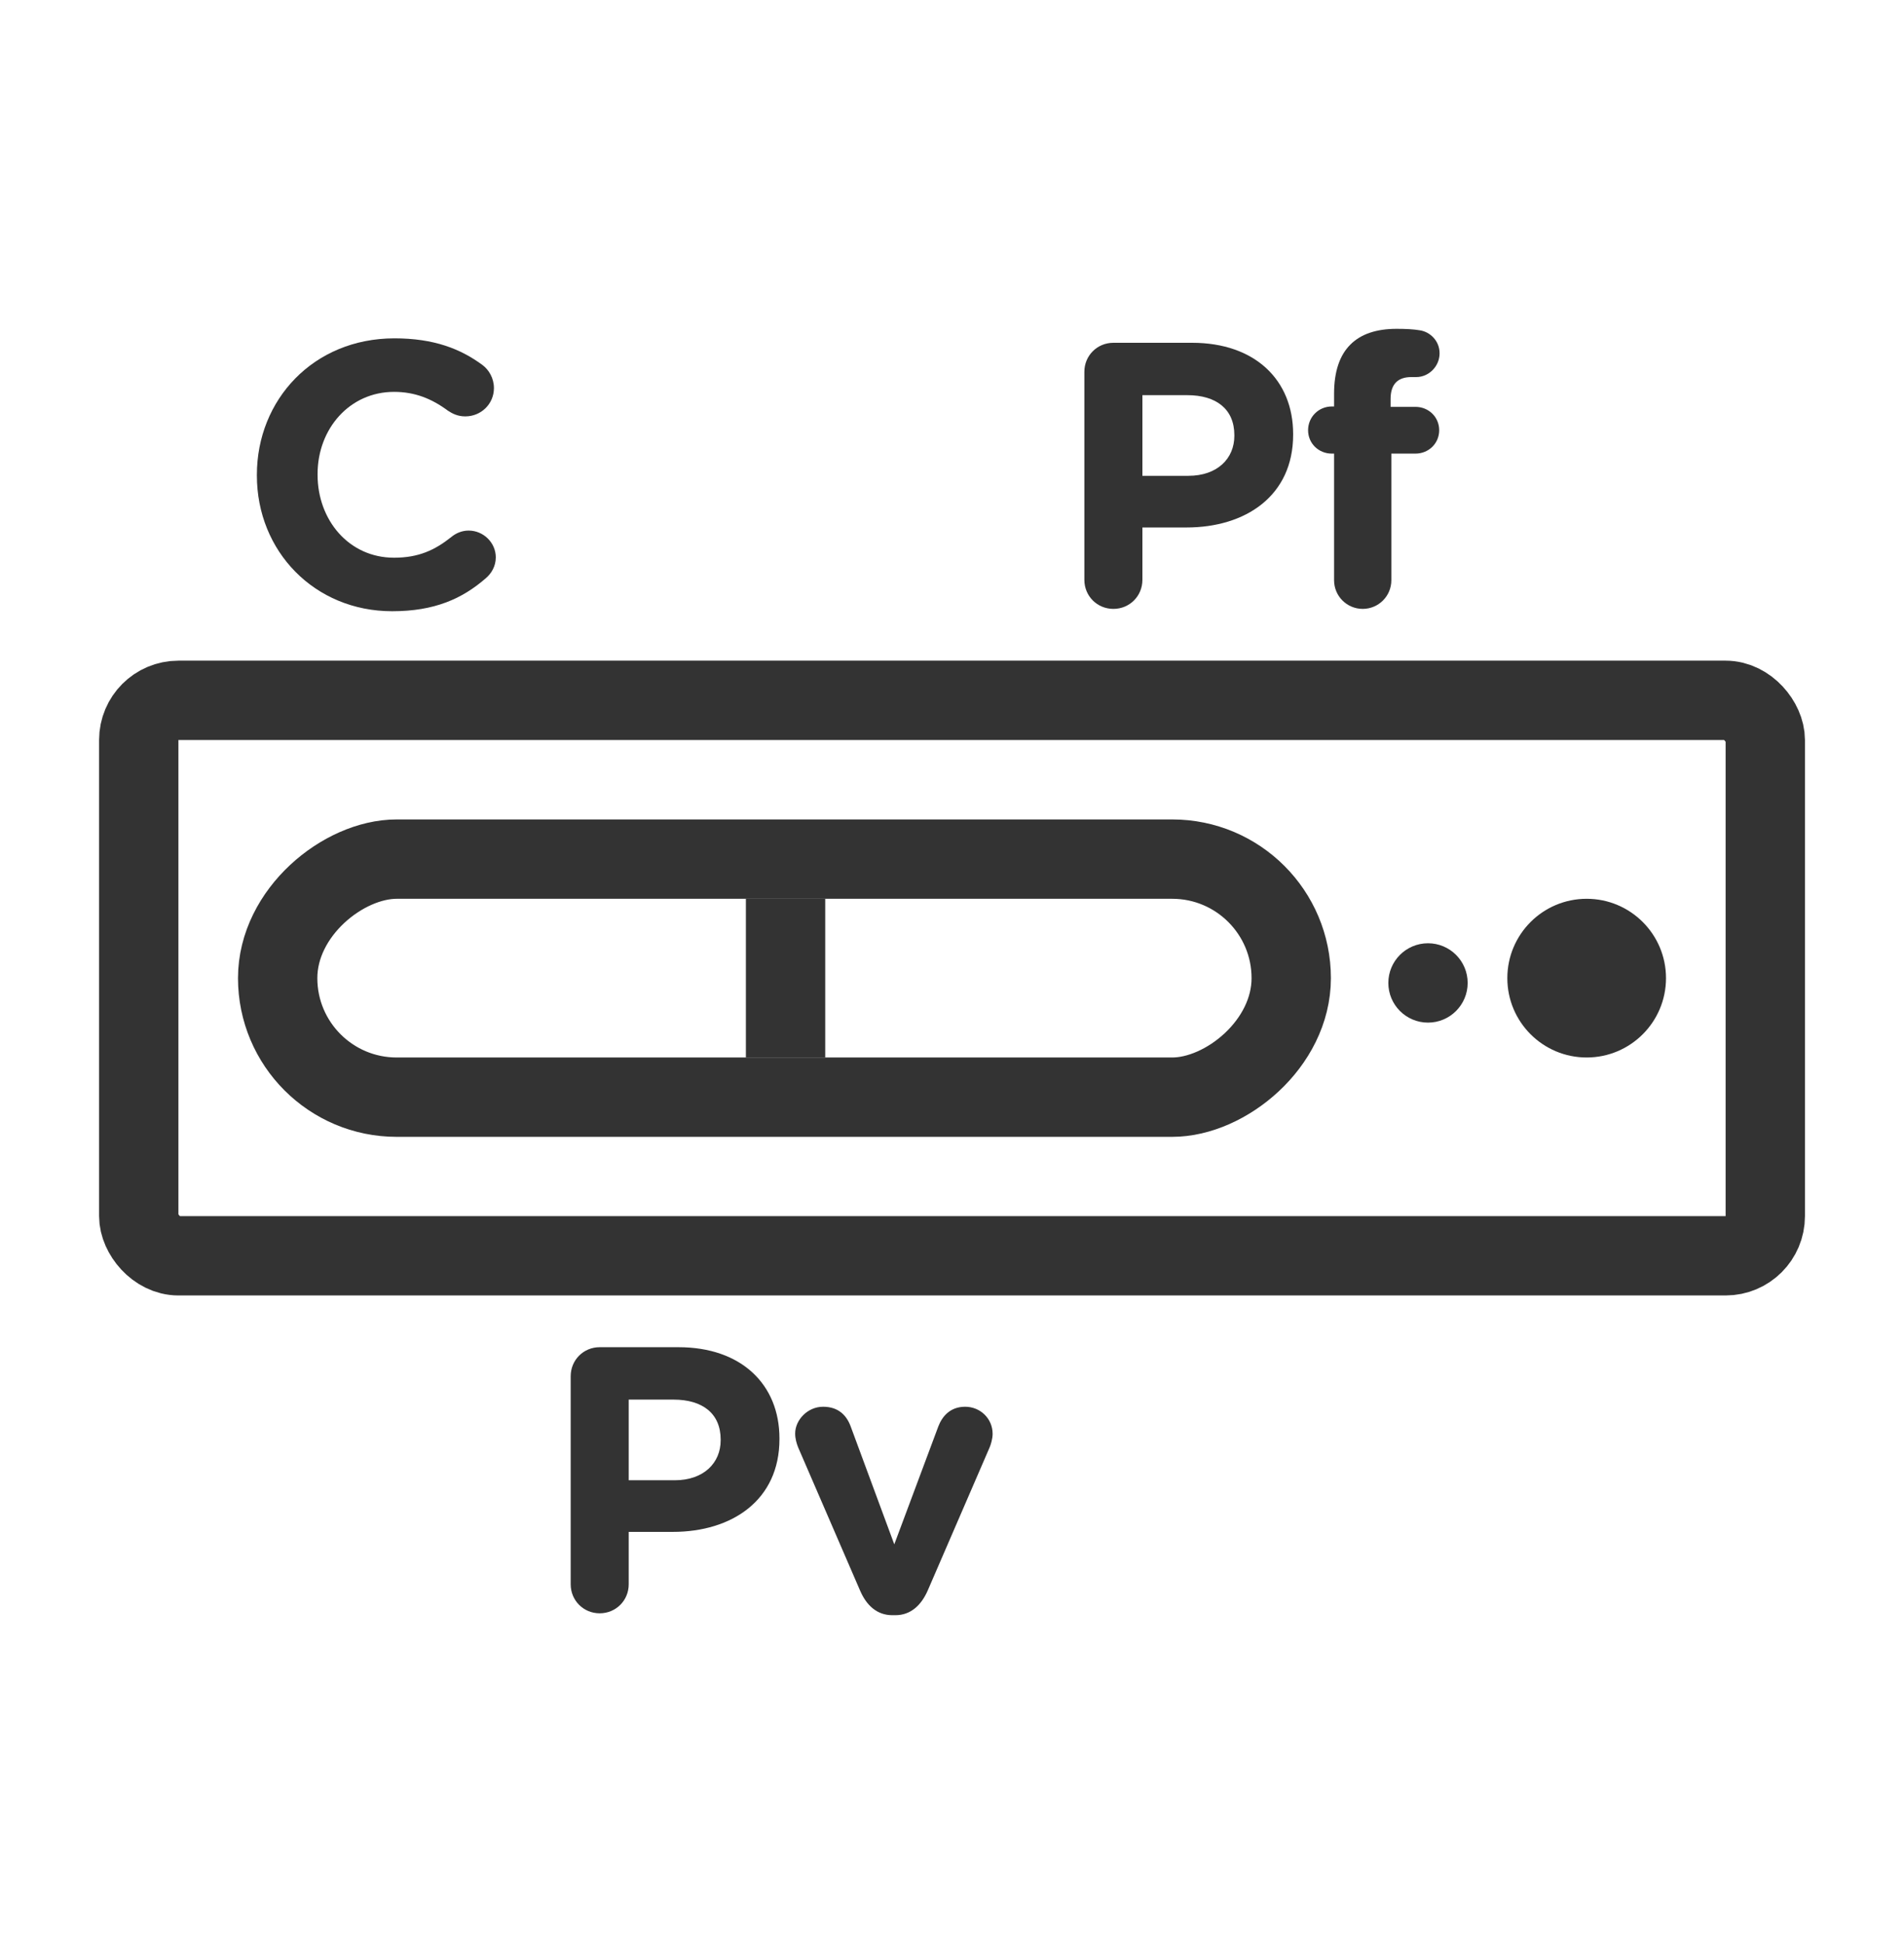 <svg width="48" height="49" viewBox="0 0 48 49" fill="none" xmlns="http://www.w3.org/2000/svg">
<rect x="3.498" y="17.652" width="41.005" height="14" rx="1" stroke="#333333" stroke-width="2"/>
<circle cx="40" cy="24.654" r="2" transform="rotate(-90 40 24.654)" fill="#333333"/>
<circle cx="36" cy="24.775" r="1" transform="rotate(-90 36 24.775)" fill="#333333"/>
<rect x="7" y="27.654" width="6" height="25.552" rx="3" transform="rotate(-90 7 27.654)" stroke="#333333" stroke-width="2"/>
<path d="M19.804 26.654L19.804 22.654" stroke="#333333" stroke-width="2"/>
<path d="M9.887 15.406C10.951 15.406 11.654 15.093 12.252 14.57C12.385 14.456 12.499 14.276 12.499 14.048C12.499 13.677 12.186 13.373 11.815 13.373C11.644 13.373 11.492 13.44 11.378 13.535C10.96 13.867 10.552 14.057 9.934 14.057C8.794 14.057 8.006 13.107 8.006 11.967V11.948C8.006 10.808 8.813 9.877 9.934 9.877C10.457 9.877 10.884 10.048 11.293 10.352C11.397 10.419 11.53 10.495 11.73 10.495C12.129 10.495 12.452 10.181 12.452 9.782C12.452 9.526 12.319 9.317 12.167 9.203C11.616 8.794 10.941 8.528 9.944 8.528C7.901 8.528 6.476 10.077 6.476 11.967V11.986C6.476 13.896 7.93 15.406 9.887 15.406Z" fill="#333333"/>
<path d="M27.337 14.615C27.337 15.024 27.66 15.347 28.069 15.347C28.477 15.347 28.8 15.024 28.8 14.615V13.295H29.912C31.403 13.295 32.6 12.497 32.6 10.958V10.939C32.6 9.58 31.641 8.64 30.054 8.64H28.069C27.66 8.64 27.337 8.963 27.337 9.371V14.615ZM28.8 11.993V9.96H29.931C30.662 9.96 31.118 10.312 31.118 10.967V10.986C31.118 11.556 30.691 11.993 29.959 11.993H28.8Z" fill="#333333"/>
<path d="M33.632 14.625C33.632 15.024 33.955 15.347 34.354 15.347C34.753 15.347 35.076 15.024 35.076 14.625V11.433H35.684C36.017 11.433 36.282 11.176 36.282 10.844C36.282 10.511 36.017 10.255 35.684 10.255H35.057V10.055C35.057 9.675 35.247 9.504 35.58 9.504H35.703C36.026 9.504 36.292 9.229 36.292 8.906C36.292 8.583 36.045 8.364 35.798 8.326C35.636 8.298 35.437 8.288 35.209 8.288C34.696 8.288 34.306 8.421 34.041 8.687C33.775 8.953 33.632 9.362 33.632 9.922V10.245H33.575C33.242 10.245 32.977 10.511 32.977 10.844C32.977 11.176 33.242 11.433 33.575 11.433H33.632V14.625Z" fill="#333333"/>
<path d="M14.387 39.932C14.387 40.34 14.71 40.663 15.118 40.663C15.527 40.663 15.85 40.34 15.85 39.932V38.611H16.962C18.453 38.611 19.65 37.813 19.65 36.274V36.255C19.65 34.897 18.691 33.956 17.104 33.956H15.118C14.71 33.956 14.387 34.279 14.387 34.688V39.932ZM15.85 37.31V35.277H16.98C17.712 35.277 18.168 35.628 18.168 36.284V36.303C18.168 36.873 17.741 37.31 17.009 37.31H15.85Z" fill="#333333"/>
<path d="M23.39 40.084L24.948 36.483C24.977 36.417 25.024 36.265 25.024 36.141C25.024 35.752 24.711 35.457 24.331 35.457C23.951 35.457 23.751 35.704 23.656 35.951L22.545 38.925L21.452 35.97C21.348 35.676 21.139 35.457 20.749 35.457C20.36 35.457 20.046 35.79 20.046 36.132C20.046 36.265 20.084 36.388 20.122 36.483L21.68 40.084C21.842 40.464 22.108 40.711 22.497 40.711H22.573C22.963 40.711 23.229 40.454 23.39 40.084Z" fill="#333333"/>
</svg>
